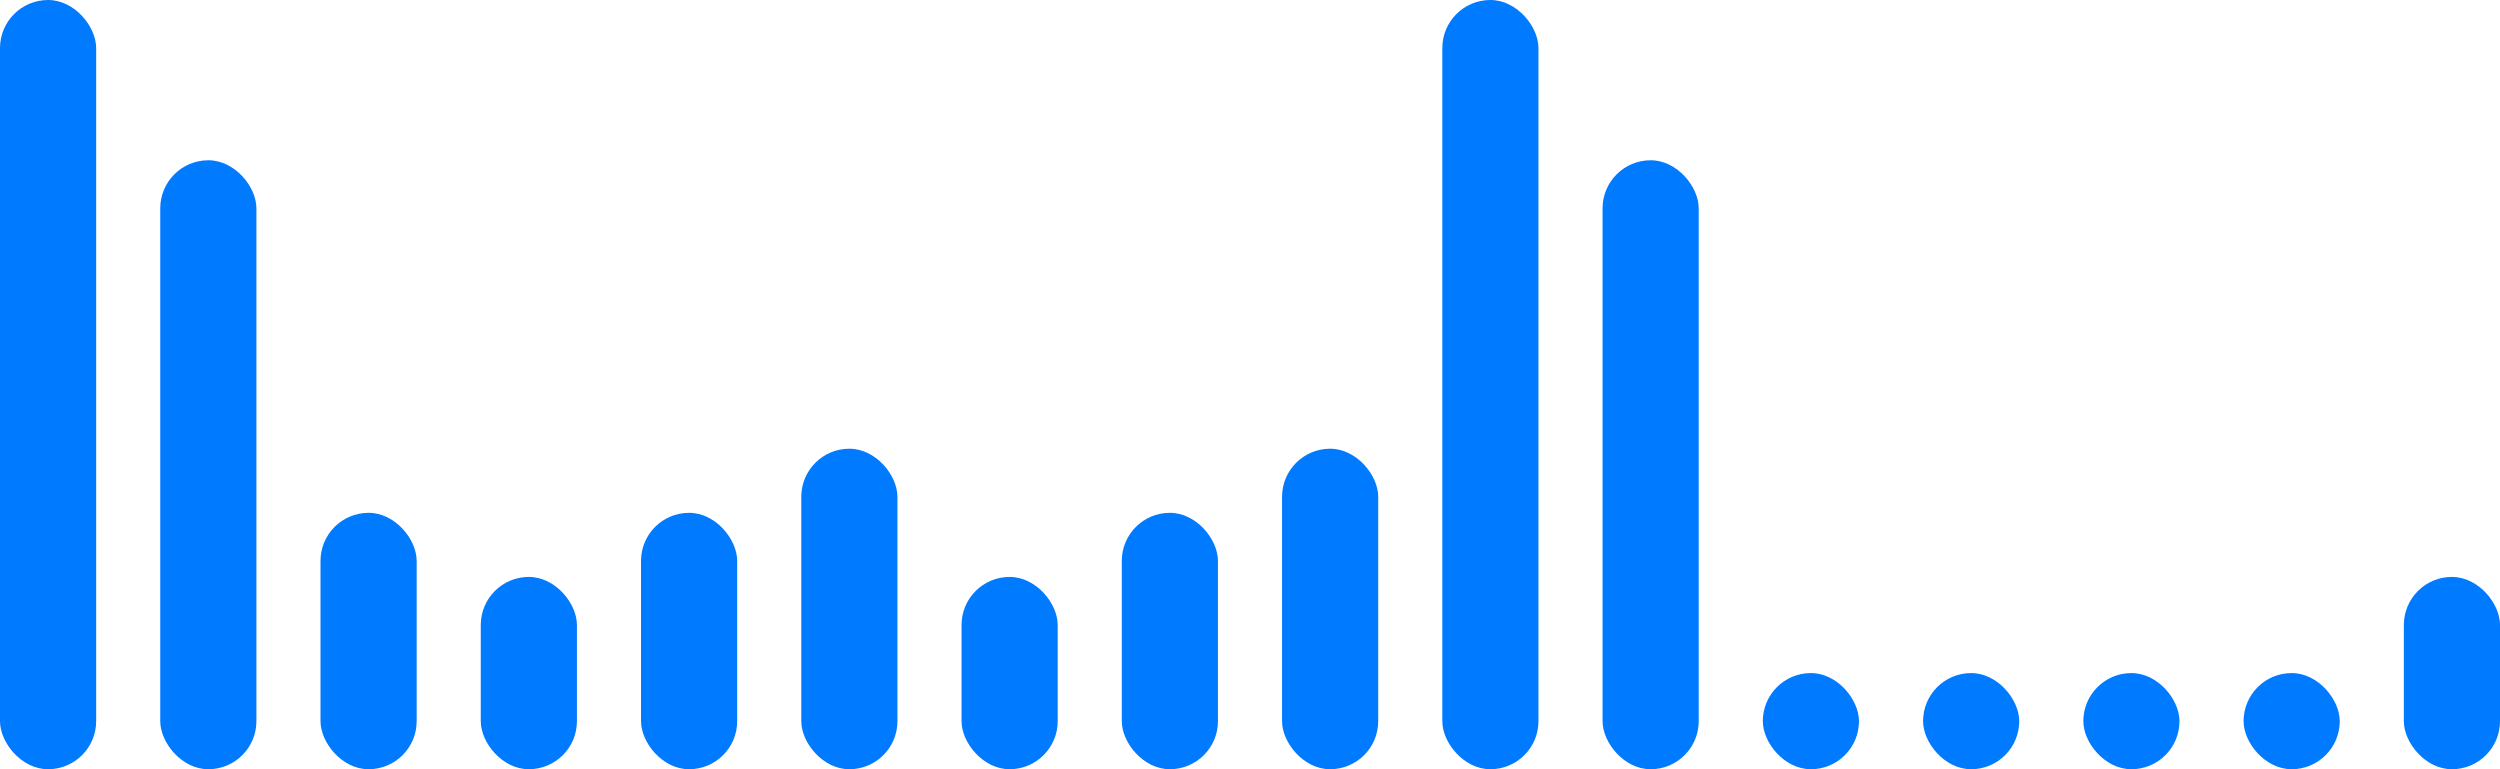 <svg width="78" height="24" viewBox="0 0 78 24" fill="none" xmlns="http://www.w3.org/2000/svg">
<rect width="3" height="24" rx="1.5" fill="#007AFF"/>
<rect x="45" width="3" height="24" rx="1.5" fill="#007AFF"/>
<rect x="5" y="5" width="3" height="19" rx="1.5" fill="#007AFF"/>
<rect x="50" y="5" width="3" height="19" rx="1.5" fill="#007AFF"/>
<rect x="10" y="16" width="3" height="8" rx="1.5" fill="#007AFF"/>
<rect x="20" y="16" width="3" height="8" rx="1.5" fill="#007AFF"/>
<rect x="35" y="16" width="3" height="8" rx="1.5" fill="#007AFF"/>
<rect x="15" y="18" width="3" height="6" rx="1.5" fill="#007AFF"/>
<rect x="30" y="18" width="3" height="6" rx="1.5" fill="#007AFF"/>
<rect x="75" y="18" width="3" height="6" rx="1.5" fill="#007AFF"/>
<rect x="55" y="21" width="3" height="3" rx="1.5" fill="#007AFF"/>
<rect x="60" y="21" width="3" height="3" rx="1.5" fill="#007AFF"/>
<rect x="65" y="21" width="3" height="3" rx="1.5" fill="#007AFF"/>
<rect x="70" y="21" width="3" height="3" rx="1.5" fill="#007AFF"/>
<rect x="25" y="14" width="3" height="10" rx="1.5" fill="#007AFF"/>
<rect x="40" y="14" width="3" height="10" rx="1.5" fill="#007AFF"/>
</svg>
